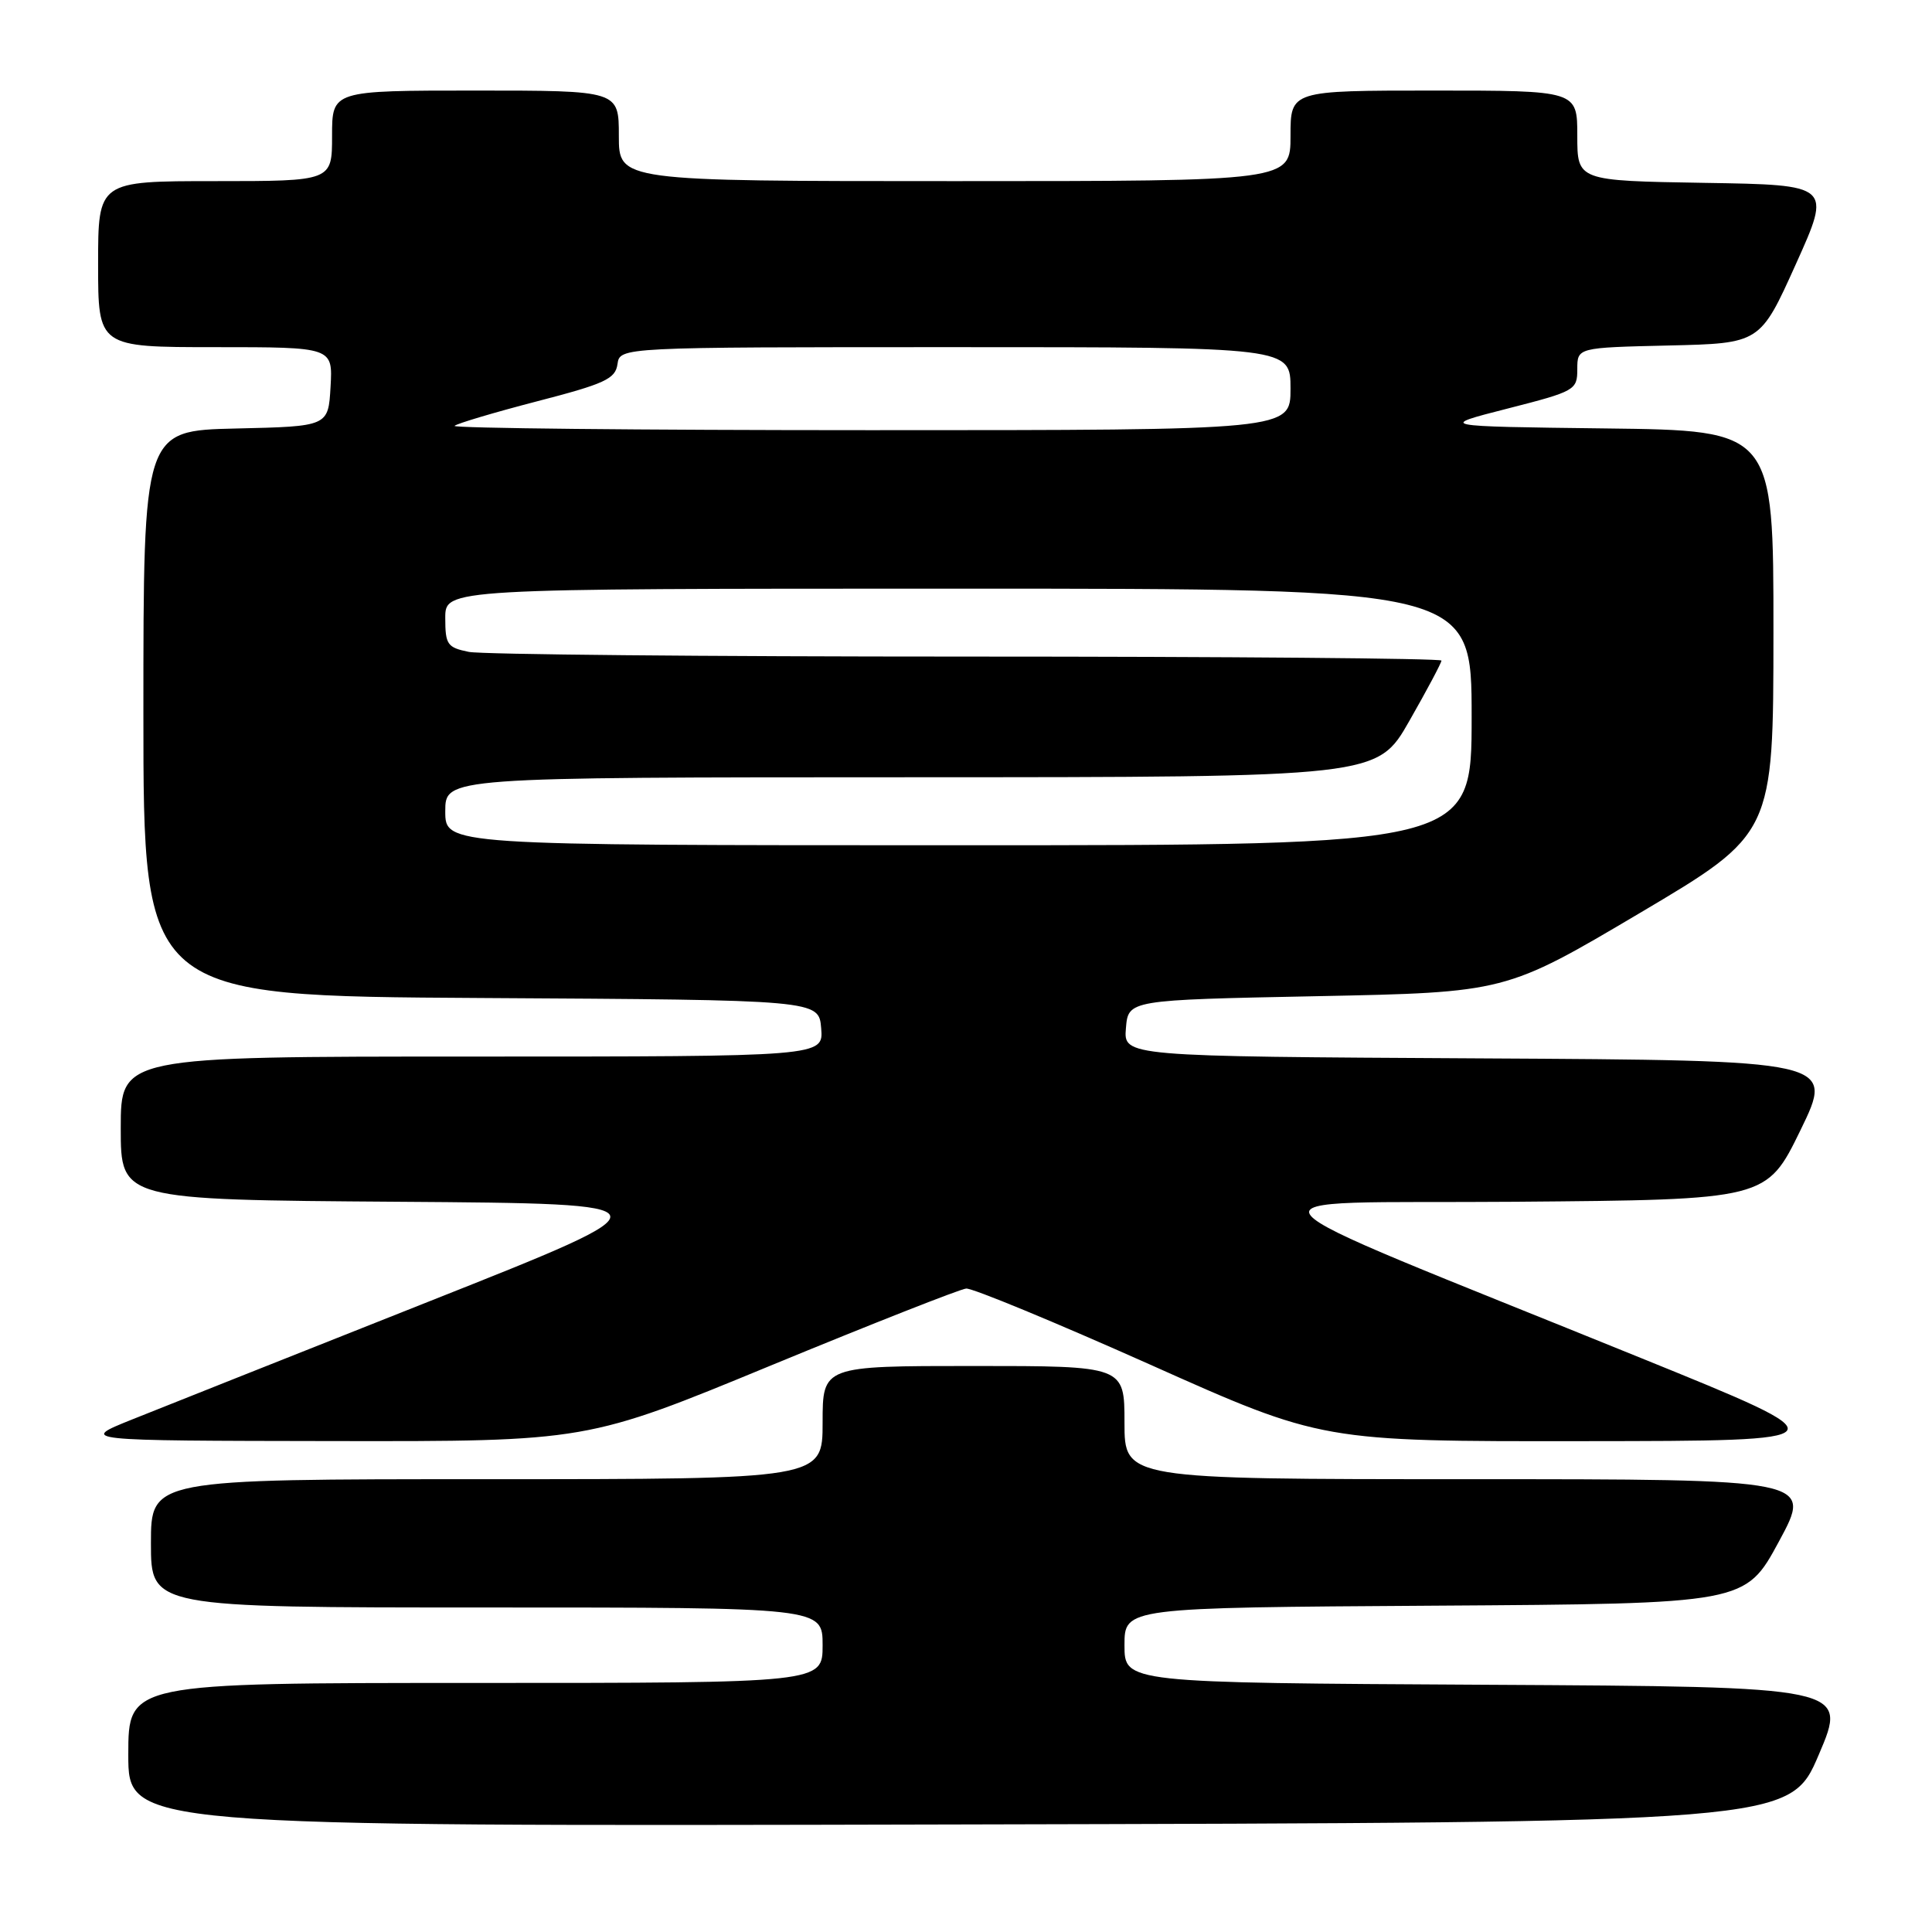 <?xml version="1.0" encoding="UTF-8" standalone="no"?>
<!DOCTYPE svg PUBLIC "-//W3C//DTD SVG 1.1//EN" "http://www.w3.org/Graphics/SVG/1.1/DTD/svg11.dtd" >
<svg xmlns="http://www.w3.org/2000/svg" xmlns:xlink="http://www.w3.org/1999/xlink" version="1.1" viewBox="0 0 256 256">
 <g >
 <path fill="currentColor"
d=" M 241.00 232.50 C 244.84 223.50 244.84 223.50 196.92 223.24 C 149.00 222.98 149.00 222.98 149.00 218.00 C 149.00 213.02 149.00 213.02 190.13 212.76 C 231.26 212.50 231.26 212.50 235.72 204.25 C 240.18 196.00 240.18 196.00 194.59 196.00 C 149.00 196.00 149.00 196.00 149.00 188.50 C 149.00 181.00 149.00 181.00 129.00 181.00 C 109.00 181.00 109.00 181.00 109.00 188.50 C 109.00 196.00 109.00 196.00 64.50 196.00 C 20.00 196.00 20.00 196.00 20.00 204.50 C 20.00 213.00 20.00 213.00 64.50 213.00 C 109.00 213.00 109.00 213.00 109.00 218.00 C 109.00 223.00 109.00 223.00 63.00 223.00 C 17.00 223.00 17.00 223.00 17.00 232.50 C 17.00 242.01 17.00 242.01 127.08 241.75 C 237.16 241.50 237.16 241.50 241.00 232.50 Z  M 102.13 180.94 C 115.54 175.41 127.19 170.82 128.02 170.74 C 128.86 170.67 139.81 175.20 152.36 180.80 C 175.17 191.00 175.17 191.00 209.83 190.96 C 244.50 190.93 244.50 190.93 217.50 179.97 C 160.81 156.95 162.90 159.54 200.79 159.24 C 234.08 158.97 234.08 158.97 238.58 149.74 C 243.07 140.50 243.07 140.50 195.98 140.24 C 148.88 139.98 148.88 139.98 149.19 136.24 C 149.50 132.50 149.50 132.50 174.51 132.00 C 199.51 131.50 199.51 131.50 217.25 121.00 C 234.98 110.50 234.98 110.50 234.99 83.77 C 235.00 57.04 235.00 57.04 212.75 56.77 C 190.50 56.50 190.50 56.50 199.75 54.14 C 208.71 51.85 209.00 51.69 209.00 48.92 C 209.00 46.06 209.00 46.06 221.11 45.78 C 233.23 45.50 233.23 45.50 237.96 35.00 C 242.69 24.50 242.69 24.50 225.84 24.23 C 209.00 23.95 209.00 23.95 209.00 17.98 C 209.00 12.00 209.00 12.00 190.00 12.00 C 171.00 12.00 171.00 12.00 171.00 18.00 C 171.00 24.00 171.00 24.00 126.50 24.00 C 82.00 24.00 82.00 24.00 82.00 18.00 C 82.00 12.00 82.00 12.00 63.00 12.00 C 44.00 12.00 44.00 12.00 44.00 18.00 C 44.00 24.00 44.00 24.00 28.50 24.00 C 13.00 24.00 13.00 24.00 13.00 35.00 C 13.00 46.00 13.00 46.00 28.55 46.00 C 44.10 46.00 44.10 46.00 43.80 51.25 C 43.50 56.50 43.50 56.50 31.25 56.78 C 19.00 57.06 19.00 57.06 19.00 94.52 C 19.00 131.98 19.00 131.98 63.75 132.24 C 108.50 132.50 108.50 132.50 108.81 136.25 C 109.12 140.00 109.12 140.00 62.56 140.00 C 16.00 140.00 16.00 140.00 16.00 149.49 C 16.00 158.98 16.00 158.98 52.75 159.24 C 89.50 159.50 89.50 159.50 57.00 172.39 C 39.12 179.48 21.35 186.55 17.50 188.09 C 10.50 190.90 10.50 190.90 44.13 190.95 C 77.77 191.00 77.77 191.00 102.13 180.94 Z  M 59.00 107.50 C 59.00 103.00 59.00 103.00 120.75 102.99 C 182.50 102.98 182.50 102.98 186.75 95.52 C 189.09 91.42 191.00 87.83 191.00 87.53 C 191.00 87.24 162.71 87.00 128.13 87.00 C 93.54 87.00 63.84 86.72 62.13 86.38 C 59.27 85.80 59.00 85.42 59.00 81.88 C 59.00 78.00 59.00 78.00 127.00 78.00 C 195.00 78.00 195.00 78.00 195.00 95.00 C 195.00 112.00 195.00 112.00 127.00 112.00 C 59.00 112.00 59.00 112.00 59.00 107.50 Z  M 60.23 56.43 C 60.55 56.12 65.46 54.66 71.15 53.18 C 80.15 50.85 81.54 50.21 81.82 48.25 C 82.14 46.00 82.14 46.00 126.57 46.00 C 171.00 46.00 171.00 46.00 171.00 51.50 C 171.00 57.00 171.00 57.00 115.33 57.00 C 84.72 57.00 59.92 56.74 60.23 56.43 Z "/>
</g>
</svg>